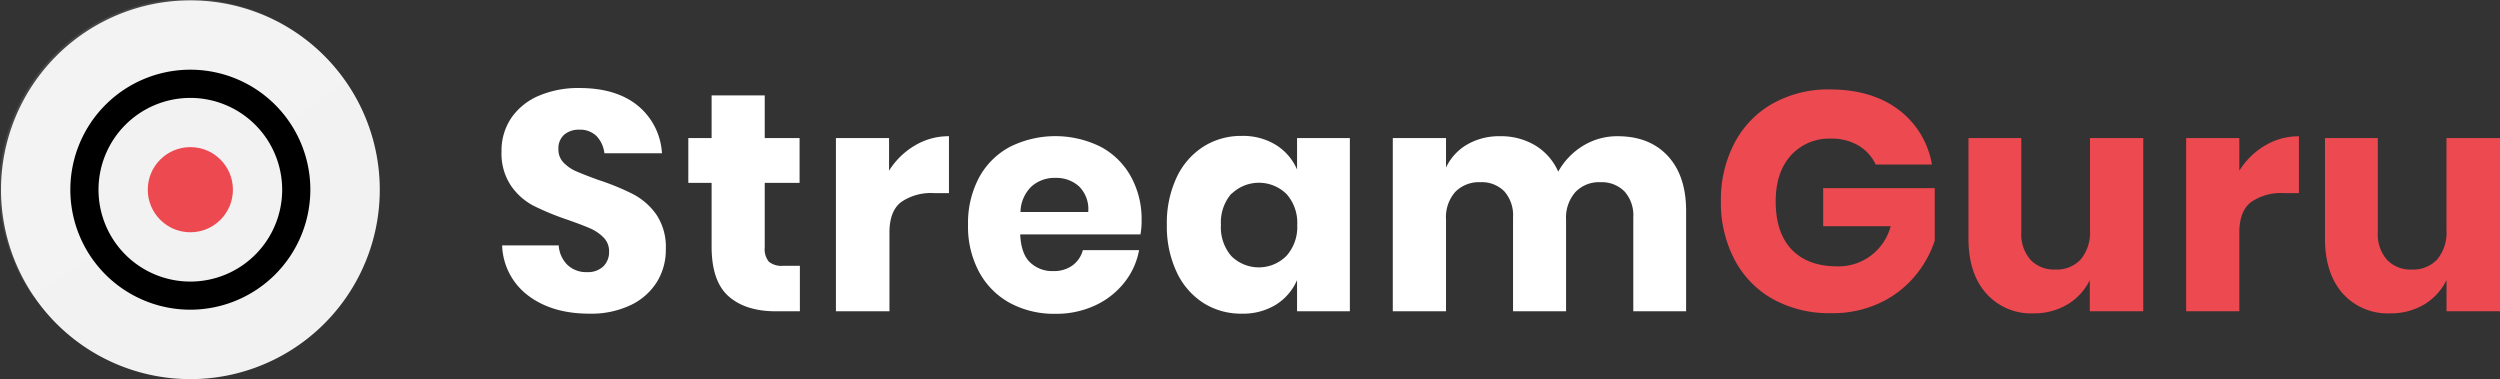 <svg xmlns="http://www.w3.org/2000/svg" viewBox="0 0 497.92 75.5"><rect x="0" y="0" width="497.92" height="75.5" fill="#333333" stroke="none"/><defs><style>.cls-1{fill:#f2f2f2;}.cls-2{opacity:0.1;}.cls-3{fill:#fff;}.cls-4{fill:#ed4950;}</style></defs><title>Asset 5</title><g id="Layer_2" data-name="Layer 2"><g id="Layer_1-2" data-name="Layer 1"><g id="logo"><g id="Group_104" data-name="Group 104"><g id="Ellipse_1-2" data-name="Ellipse 1-2"><path class="cls-1" d="M37.91.07A37.72,37.72,0,1,1,.2,37.78,37.71,37.71,0,0,1,37.91.07Z"/></g></g><g id="Group_106" data-name="Group 106" class="cls-2"><g id="Group_105" data-name="Group 105"><g id="Path_34" data-name="Path 34"><path class="cls-3" d="M68.83,16.41l0,0L6.63,59.06l0,0A37.71,37.71,0,1,1,68.83,16.41Z"/></g></g></g><g id="Group_107" data-name="Group 107"><g id="Ellipse_5" data-name="Ellipse 5"><circle class="cls-3" cx="37.91" cy="37.78" r="16.54"/></g><g id="Path_35" data-name="Path 35"><path class="cls-1" d="M37.91,16.69A21.09,21.09,0,1,1,16.82,37.78,21.1,21.1,0,0,1,37.91,16.69Z"/><path d="M37.91,61.68a23.9,23.9,0,1,1,23.9-23.9A23.93,23.93,0,0,1,37.91,61.68Zm0-42.18A18.29,18.29,0,1,0,56.2,37.78,18.3,18.3,0,0,0,37.91,19.5Z"/></g><g id="Ellipse_6" data-name="Ellipse 6"><circle class="cls-4" cx="37.91" cy="37.78" r="8.48"/></g></g></g><path class="cls-3" d="M130.87,56.1a12.42,12.42,0,0,1-5.2,4.64,18.28,18.28,0,0,1-8.33,1.73q-7.36,0-12.13-3.59a13,13,0,0,1-5.2-10h11.27a5.93,5.93,0,0,0,1.76,3.9,5.42,5.42,0,0,0,3.87,1.42,4.5,4.5,0,0,0,3.22-1.11,4,4,0,0,0,1.18-3,3.84,3.84,0,0,0-1.09-2.78,8.64,8.64,0,0,0-2.69-1.83q-1.61-.7-4.46-1.7A54.38,54.38,0,0,1,106.3,41a12.51,12.51,0,0,1-4.52-4,11.48,11.48,0,0,1-1.89-6.84,11.53,11.53,0,0,1,2-6.75,12.58,12.58,0,0,1,5.48-4.36,20,20,0,0,1,8-1.52q7.31,0,11.61,3.47a13.22,13.22,0,0,1,4.86,9.53H120.38a5.94,5.94,0,0,0-1.58-3.44,4.67,4.67,0,0,0-3.44-1.26,4.45,4.45,0,0,0-3,1,3.64,3.64,0,0,0-1.14,2.9,3.68,3.68,0,0,0,1,2.63,7.78,7.78,0,0,0,2.57,1.77q1.55.68,4.45,1.73a48.44,48.44,0,0,1,6.87,2.82,13.15,13.15,0,0,1,4.58,4,11.6,11.6,0,0,1,1.92,6.93A12.14,12.14,0,0,1,130.87,56.1Z"/><path class="cls-3" d="M159.31,52.94V62h-4.77q-6.06,0-9.44-3t-3.37-9.94V36.42h-4.64V27.5h4.64V19h10.58V27.5h6.94v8.92h-6.94V49.29a3.88,3.88,0,0,0,.84,2.85,4,4,0,0,0,2.82.8Z"/><path class="cls-3" d="M182.18,29A13,13,0,0,1,189,27.13V38.46h-3a10.5,10.5,0,0,0-6.53,1.79q-2.32,1.8-2.32,6.07V62H166.49V27.5h10.58V34A15,15,0,0,1,182.18,29Z"/><path class="cls-3" d="M227.14,46.69H203.19q.18,3.9,2,5.6a6.36,6.36,0,0,0,4.58,1.7,6.28,6.28,0,0,0,3.9-1.17,5.54,5.54,0,0,0,2-3h11.2a14.59,14.59,0,0,1-3,6.53,15.84,15.84,0,0,1-5.82,4.51,18.31,18.31,0,0,1-7.86,1.64,18.59,18.59,0,0,1-9-2.13,15.35,15.35,0,0,1-6.16-6.16,19.06,19.06,0,0,1-2.23-9.41,19.26,19.26,0,0,1,2.2-9.44,15,15,0,0,1,6.16-6.12,20.27,20.27,0,0,1,18.07,0,14.8,14.8,0,0,1,6,5.91,17.48,17.48,0,0,1,2.14,8.75A14.31,14.31,0,0,1,227.14,46.69Zm-12.22-9.56a6.71,6.71,0,0,0-4.68-1.7,6.87,6.87,0,0,0-4.82,1.73,7.24,7.24,0,0,0-2.17,5.07h13.49A6.39,6.39,0,0,0,214.92,37.13Z"/><path class="cls-3" d="M254.13,28.87a10.77,10.77,0,0,1,4.2,4.89V27.5h10.52V62H258.33V55.79a10.87,10.87,0,0,1-4.2,4.89,12.48,12.48,0,0,1-6.81,1.79,14,14,0,0,1-7.65-2.13,14.65,14.65,0,0,1-5.32-6.16,21.34,21.34,0,0,1-1.95-9.41,21.33,21.33,0,0,1,1.95-9.44,14.6,14.6,0,0,1,5.32-6.12,14,14,0,0,1,7.65-2.14A12.49,12.49,0,0,1,254.13,28.87Zm-8.89,9.71a8.75,8.75,0,0,0-2.07,6.19A8.74,8.74,0,0,0,245.24,51a7.77,7.77,0,0,0,11-.06,8.65,8.65,0,0,0,2.13-6.13,8.62,8.62,0,0,0-2.13-6.16,7.84,7.84,0,0,0-11,0Z"/><path class="cls-3" d="M332.17,31.06Q335.82,35,335.82,42V62H325.3V43.22a7.07,7.07,0,0,0-1.76-5.1,6.37,6.37,0,0,0-4.8-1.83,6.47,6.47,0,0,0-5,2,7.7,7.7,0,0,0-1.83,5.48V62H301.35V43.22a7.14,7.14,0,0,0-1.73-5.1,6.27,6.27,0,0,0-4.77-1.83,6.62,6.62,0,0,0-5,1.92A7.61,7.61,0,0,0,288,43.72V62H277.4V27.5H288v5.88a10.34,10.34,0,0,1,4.18-4.58,12.68,12.68,0,0,1,6.59-1.67,13.25,13.25,0,0,1,7,1.83,11.48,11.48,0,0,1,4.58,5.23,13.87,13.87,0,0,1,4.92-5.14,13,13,0,0,1,6.9-1.92Q328.52,27.13,332.17,31.06Z"/><path class="cls-4" d="M378.16,21.87a17.2,17.2,0,0,1,6.62,10.9h-11.2A8.69,8.69,0,0,0,370.17,29a10.39,10.39,0,0,0-5.51-1.39,10.28,10.28,0,0,0-8,3.37q-3,3.38-3,9.13,0,6.25,3.19,9.59t9.07,3.35a10.73,10.73,0,0,0,10.64-8H363.12V37.47h22.22V47.93a21.39,21.39,0,0,1-4,7.12,20.35,20.35,0,0,1-7,5.32,22.07,22.07,0,0,1-9.69,2,23.08,23.08,0,0,1-11.57-2.81,19.26,19.26,0,0,1-7.64-7.9,24.24,24.24,0,0,1-2.69-11.57,24.24,24.24,0,0,1,2.69-11.57,19.22,19.22,0,0,1,7.61-7.89,22.69,22.69,0,0,1,11.48-2.82Q372.83,17.85,378.16,21.87Z"/><path class="cls-4" d="M426.87,27.5V62H416.22V55.79a11.52,11.52,0,0,1-4.43,4.83A12.91,12.91,0,0,1,405,62.41a11.94,11.94,0,0,1-9.44-4q-3.51-4-3.5-10.89V27.5h10.52V46.26a7.7,7.7,0,0,0,1.83,5.48,6.39,6.39,0,0,0,4.92,1.94,6.51,6.51,0,0,0,5.07-2,8.34,8.34,0,0,0,1.86-5.82V27.5Z"/><path class="cls-4" d="M451.09,29a13.06,13.06,0,0,1,6.78-1.86V38.46h-3a10.5,10.5,0,0,0-6.53,1.79Q446,42.05,446,46.32V62H435.41V27.5H446V34A15.08,15.08,0,0,1,451.09,29Z"/><path class="cls-4" d="M497.92,27.5V62H487.27V55.79a11.56,11.56,0,0,1-4.42,4.83A13,13,0,0,1,476,62.41a12,12,0,0,1-9.44-4q-3.49-4-3.5-10.89V27.5h10.52V46.26a7.7,7.7,0,0,0,1.83,5.48,6.4,6.4,0,0,0,4.92,1.94,6.51,6.51,0,0,0,5.07-2,8.34,8.34,0,0,0,1.86-5.82V27.5Z"/></g></g></svg>